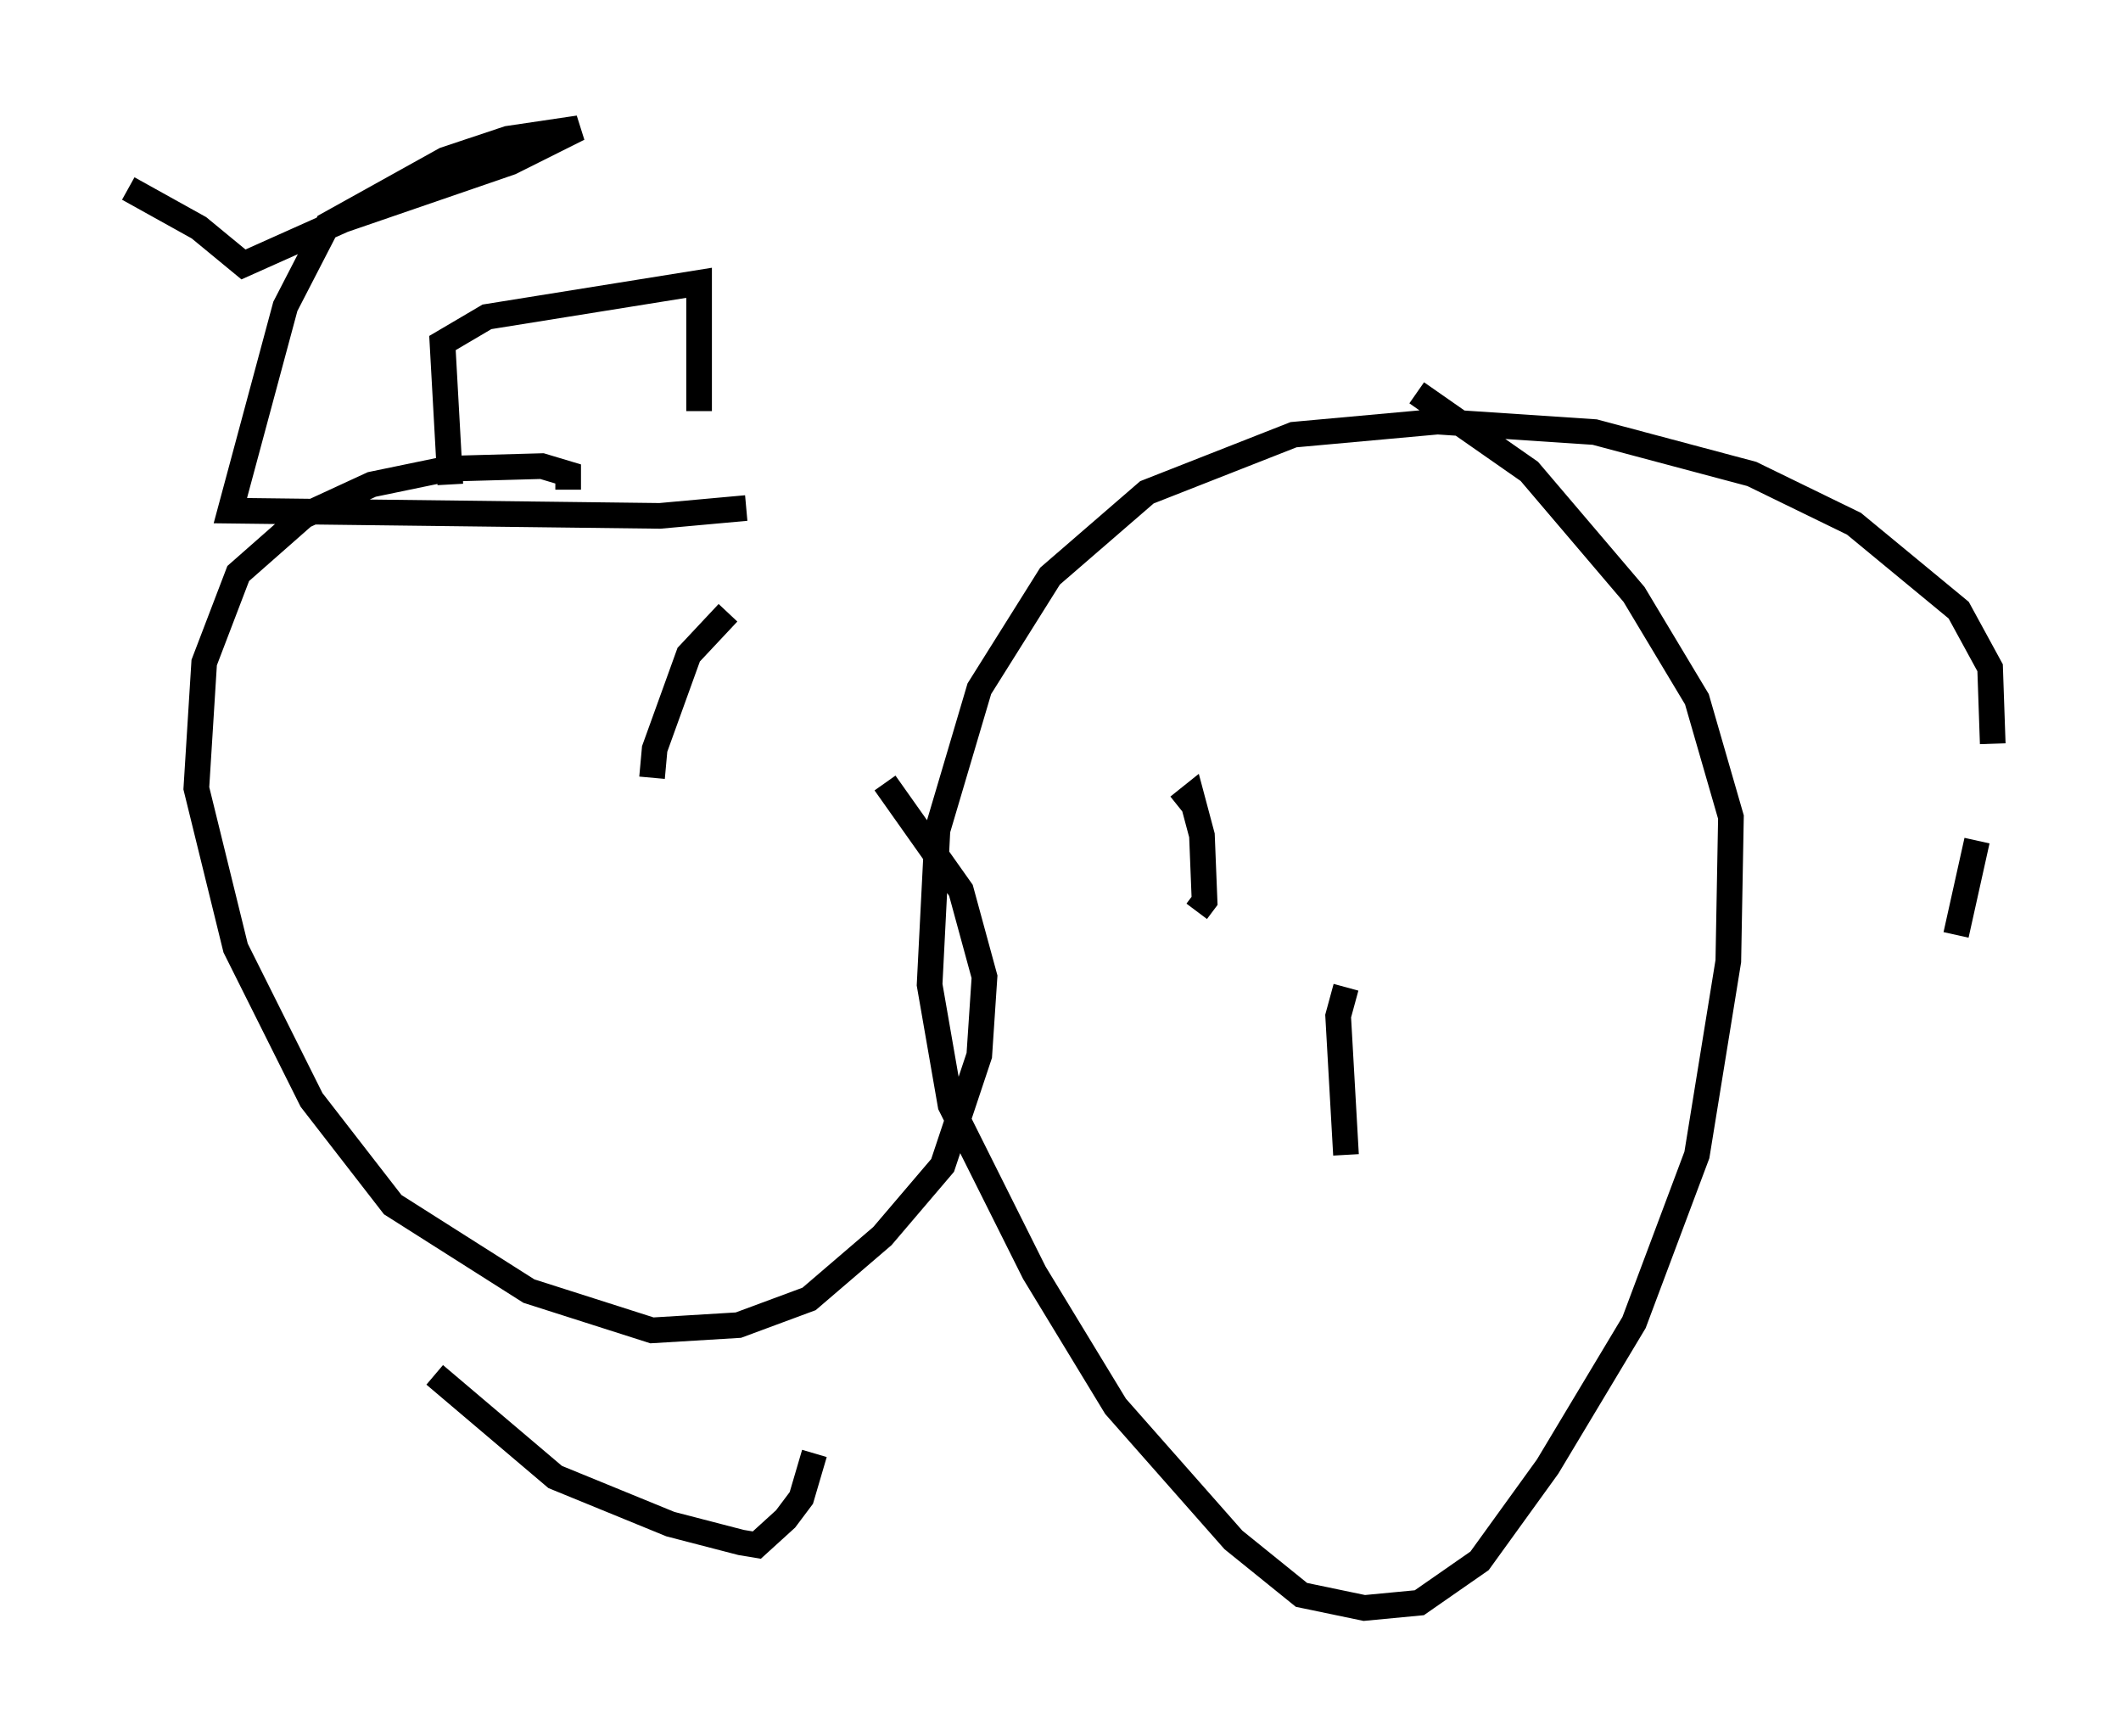 <?xml version="1.0" encoding="utf-8" ?>
<svg baseProfile="full" height="67.678" version="1.1" width="82.684" xmlns="http://www.w3.org/2000/svg" xmlns:ev="http://www.w3.org/2001/xml-events" xmlns:xlink="http://www.w3.org/1999/xlink"><defs /><rect fill="white" height="67.678" width="82.684" x="0" y="0" /><path d="M9.492, 11.227 m-4.492, -3.879 l2.756, 1.531 1.735, 1.429 l3.879, -1.735 6.533, -2.246 l2.654, -1.327 -2.756, 0.408 l-2.45, 0.817 -4.594, 2.552 l-1.633, 3.165 -2.144, 7.963 l16.742, 0.204 3.369, -0.306 m-11.536, -0.919 l-0.306, -5.513 1.735, -1.021 l8.269, -1.327 0.0, 5.002 m-5.104, 3.063 l0.0, -0.613 -1.021, -0.306 l-3.675, 0.102 -2.96, 0.613 l-2.654, 1.225 -2.552, 2.246 l-1.327, 3.471 -0.306, 4.9 l1.531, 6.227 2.96, 5.921 l3.165, 4.083 5.308, 3.369 l4.798, 1.531 3.369, -0.204 l2.756, -1.021 2.858, -2.45 l2.348, -2.756 1.429, -4.288 l0.204, -3.063 -0.919, -3.369 l-2.96, -4.185 m41.753, 5.921 l0.817, -3.675 m0.613, -3.777 l-0.102, -2.96 -1.225, -2.246 l-4.083, -3.369 -3.981, -1.94 l-6.125, -1.633 -6.125, -0.408 l-5.615, 0.51 -5.717, 2.246 l-3.777, 3.267 -2.756, 4.39 l-1.633, 5.513 -0.306, 6.023 l0.817, 4.696 3.267, 6.533 l3.165, 5.206 4.594, 5.206 l2.654, 2.144 2.45, 0.51 l2.144, -0.204 2.348, -1.633 l2.654, -3.675 3.369, -5.615 l2.45, -6.533 1.225, -7.554 l0.102, -5.615 -1.327, -4.594 l-2.45, -4.083 -4.083, -4.798 l-4.39, -3.063 m-9.29, 16.129 l0.51, -0.408 0.408, 1.531 l0.102, 2.552 -0.306, 0.408 m-18.273, -11.638 l-1.531, 1.633 -1.327, 3.675 l-0.102, 1.123 m-8.473, 23.275 l4.696, 3.981 4.492, 1.838 l2.756, 0.715 0.613, 0.102 l1.123, -1.021 0.613, -0.817 l0.51, -1.735 m20.723, -18.171 l-0.306, 1.123 0.306, 5.41 " fill="none" stroke="black" stroke-width="1" /></svg>